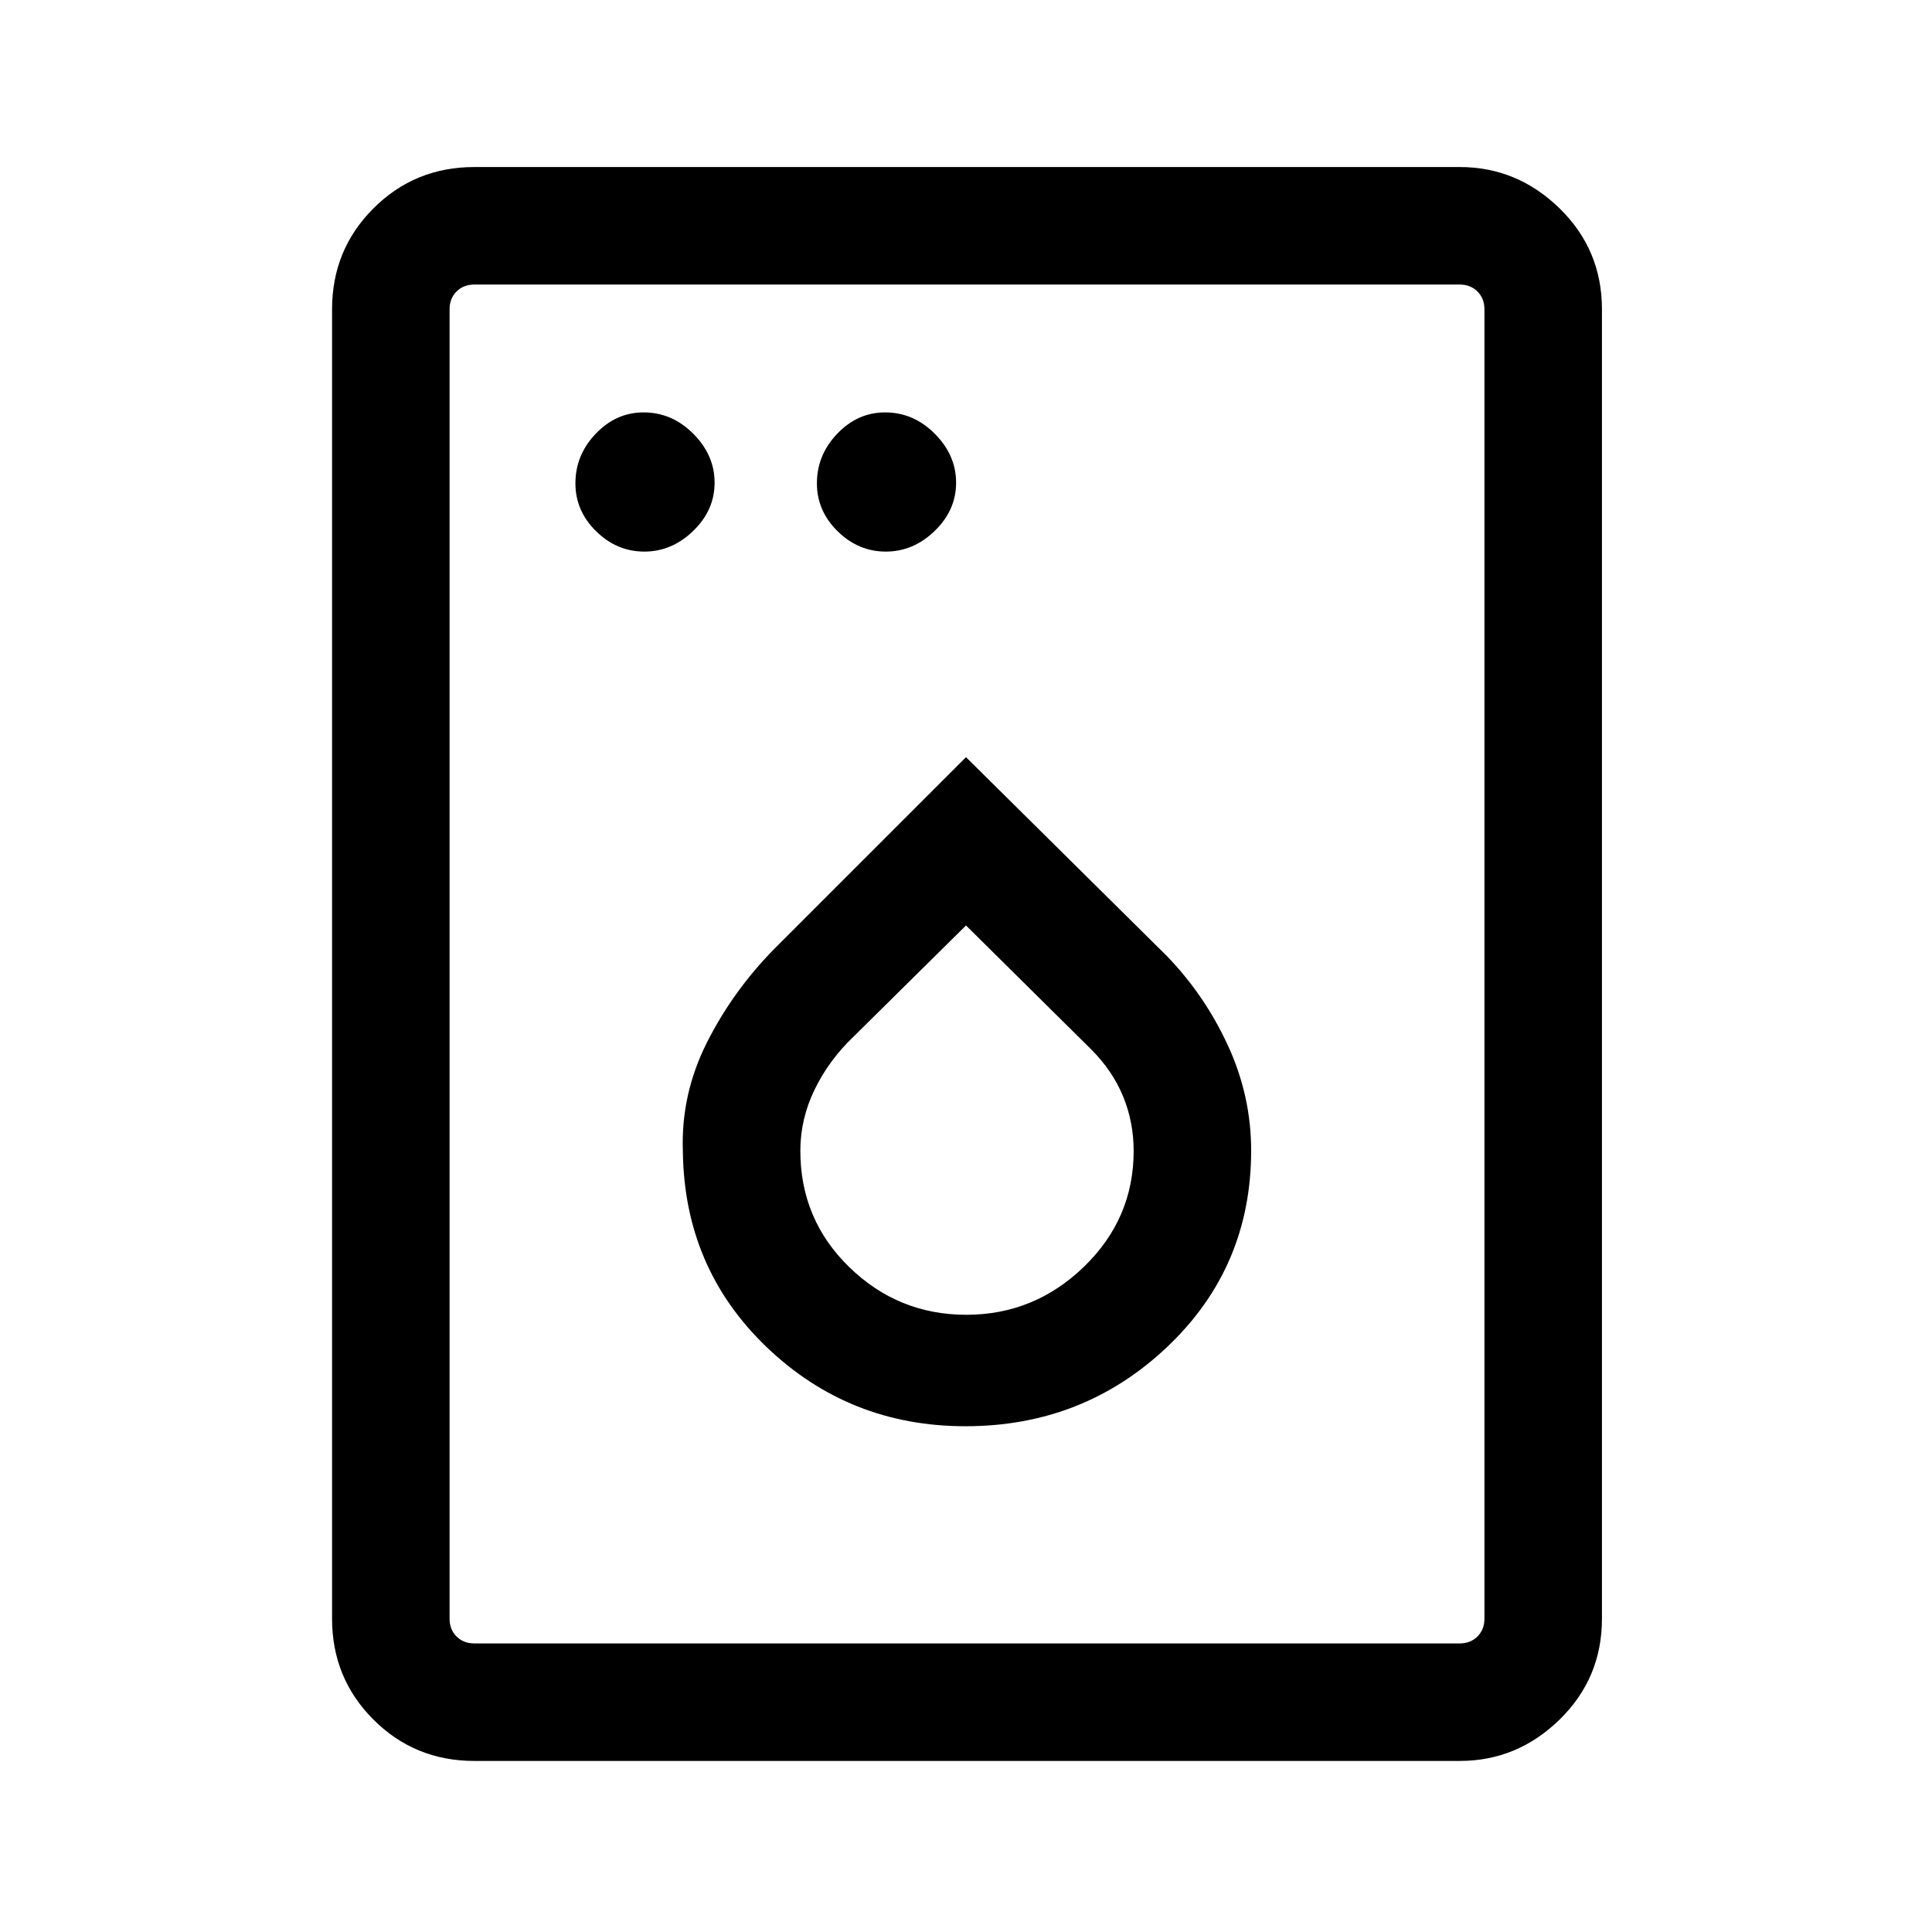<svg xmlns="http://www.w3.org/2000/svg" height="48" viewBox="0 -960 960 960" width="48"><path d="M320.16-685.92q13.69 0 24.3-10.28 10.62-10.28 10.62-23.96 0-13.69-10.58-24.3-10.57-10.62-24.68-10.62-13.69 0-23.79 10.58-10.11 10.57-10.11 24.68 0 13.69 10.28 23.79 10.28 10.11 23.96 10.11Zm120 0q13.69 0 24.3-10.28 10.62-10.28 10.62-23.96 0-13.69-10.58-24.3-10.57-10.62-24.68-10.62-13.69 0-23.79 10.58-10.11 10.57-10.11 24.68 0 13.69 10.28 23.79 10.28 10.11 23.96 10.11Zm39.57 434.61q58.71 0 100.33-39.5 41.63-39.51 41.63-97.48 0-27.17-11.54-52.21T579.77-485L480-583.77l-95.34 95.34q-20.66 21.05-33.51 46.68-12.84 25.63-11.84 53.75.65 58.18 41.7 97.44 41.05 39.25 98.72 39.25Zm.41-55.38q-33.8 0-58.12-23.66-24.33-23.65-24.33-57.83 0-15.83 7.12-30.48 7.11-14.65 19.5-26.42L480-500.15l62.08 61.46q10.68 10.64 15.95 23.41 5.28 12.78 5.28 27.18 0 33.64-24.69 57.53-24.68 23.88-58.48 23.88ZM235.69-85q-29.59 0-50.14-20.55T165-155.69v-650.62q0-29.59 20.55-50.14T235.69-877h489.62q28.59 0 49.64 20.55T796-806.31v650.62q0 29.59-21.05 50.14T725.31-85H235.69Zm0-58.39h489.62q5.38 0 8.84-3.46t3.46-8.84v-650.62q0-5.38-3.46-8.84t-8.84-3.46H235.69q-5.38 0-8.84 3.46t-3.46 8.84v650.62q0 5.38 3.46 8.84t8.84 3.46Zm-12.3 0V-818.61-143.39Z"/></svg>